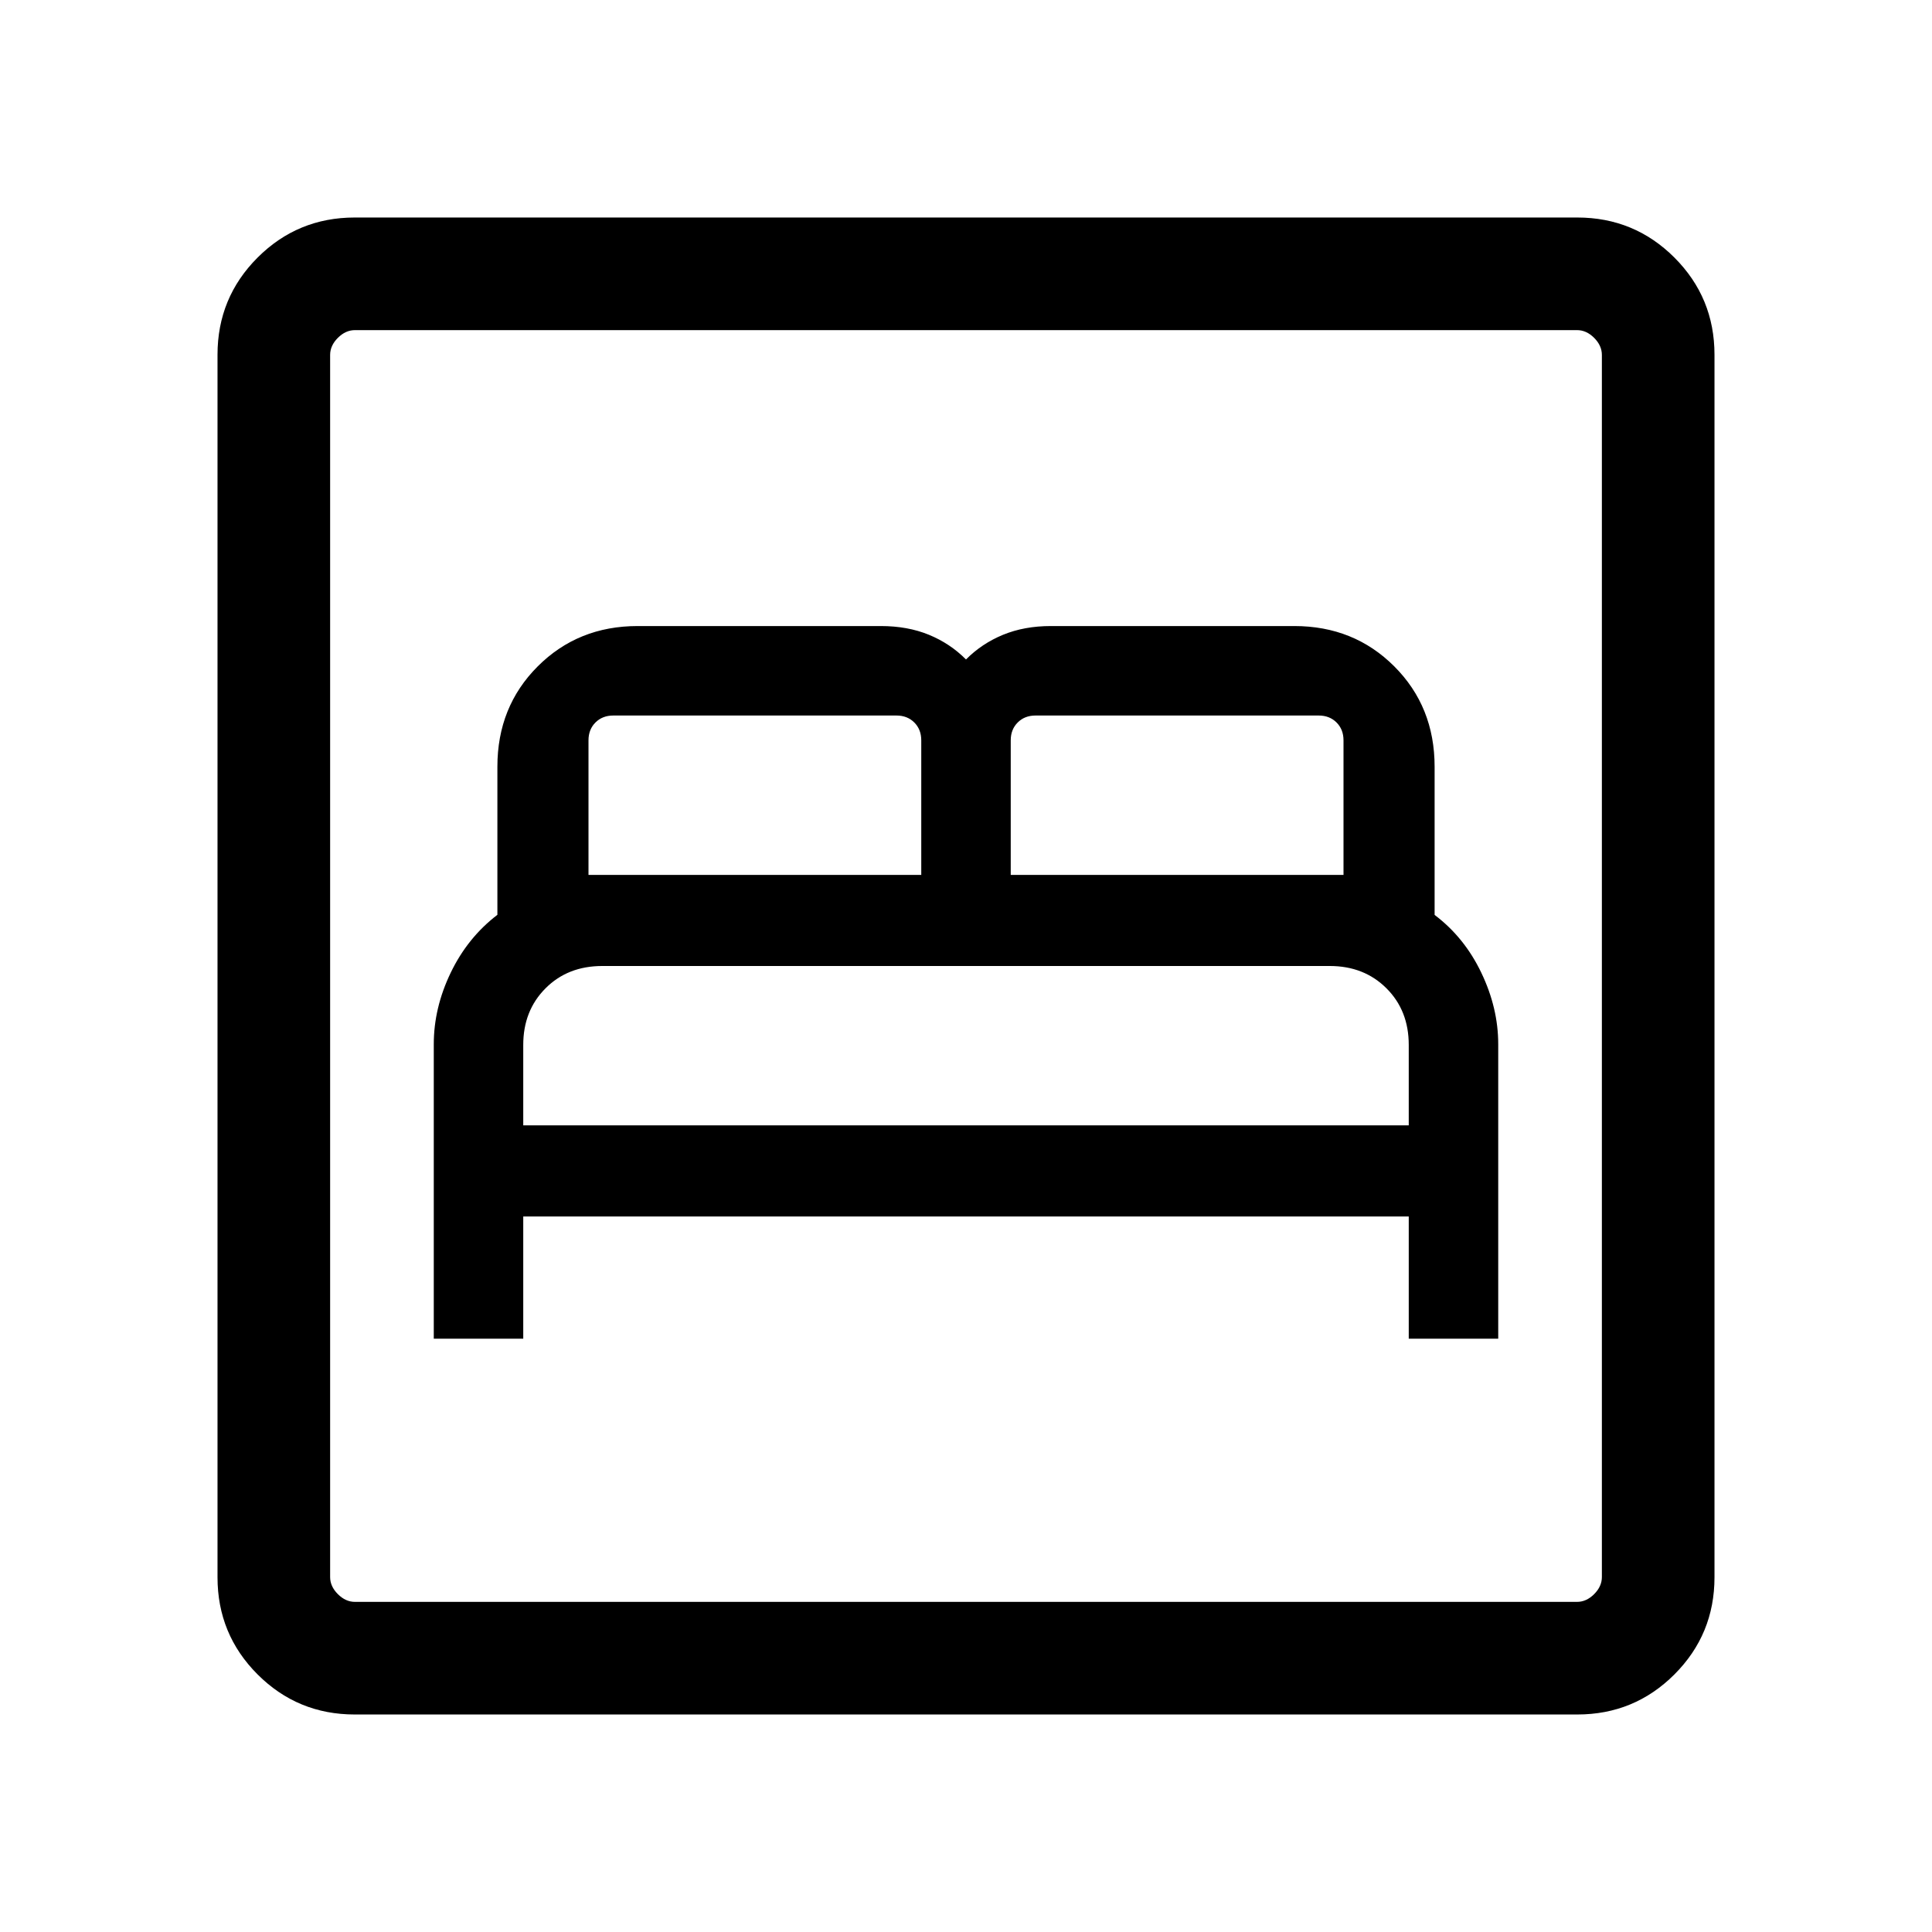 <svg xmlns="http://www.w3.org/2000/svg" height="24" viewBox="0 -960 960 960" width="24"><path d="M215.54-294.81H260v-60.73h440v60.73h44.46v-146.37q0-17.92-8.4-35.47-8.39-17.55-23.21-28.73v-73.66q0-29.8-20.04-49.84-20.04-20.04-49.68-20.04h-121q-13.13 0-23.71 4.34-10.57 4.35-18.42 12.27-7.85-7.92-18.42-12.27-10.58-4.34-23.89-4.34H316.83q-29.6 0-49.64 20.04t-20.04 49.84v73.6q-14.8 11.32-23.21 28.8-8.4 17.47-8.4 35.49v146.34Zm44.46-106v-40q0-17 11.06-28.09 11.05-11.1 28.22-11.1h361.46q17.07 0 28.16 11.06 11.1 11.05 11.1 28.13v40H260Zm32.42-124.46v-66.88q0-5.39 3.46-8.85 3.47-3.46 8.85-3.46h140.73q5.39 0 8.85 3.46t3.46 8.85v66.88H292.42Zm209.81 0v-66.88q0-5.39 3.46-8.85t8.85-3.46h140.73q5.38 0 8.85 3.46 3.46 3.46 3.46 8.85v66.88H502.23ZM176.26-108.08q-28.35 0-48.27-19.91-19.91-19.92-19.91-48.27v-607.48q0-28.35 19.91-48.27 19.92-19.91 48.27-19.91h607.48q28.35 0 48.27 19.91 19.91 19.92 19.91 48.27v607.48q0 28.35-19.91 48.27-19.92 19.91-48.27 19.91H176.26Zm.09-55.96h607.3q4.62 0 8.47-3.84 3.84-3.85 3.84-8.47v-607.3q0-4.62-3.84-8.47-3.85-3.84-8.47-3.84h-607.3q-4.62 0-8.47 3.84-3.84 3.85-3.84 8.47v607.3q0 4.62 3.84 8.47 3.85 3.84 8.47 3.84Zm-12.31 0v-631.92 631.92Z"/></svg>